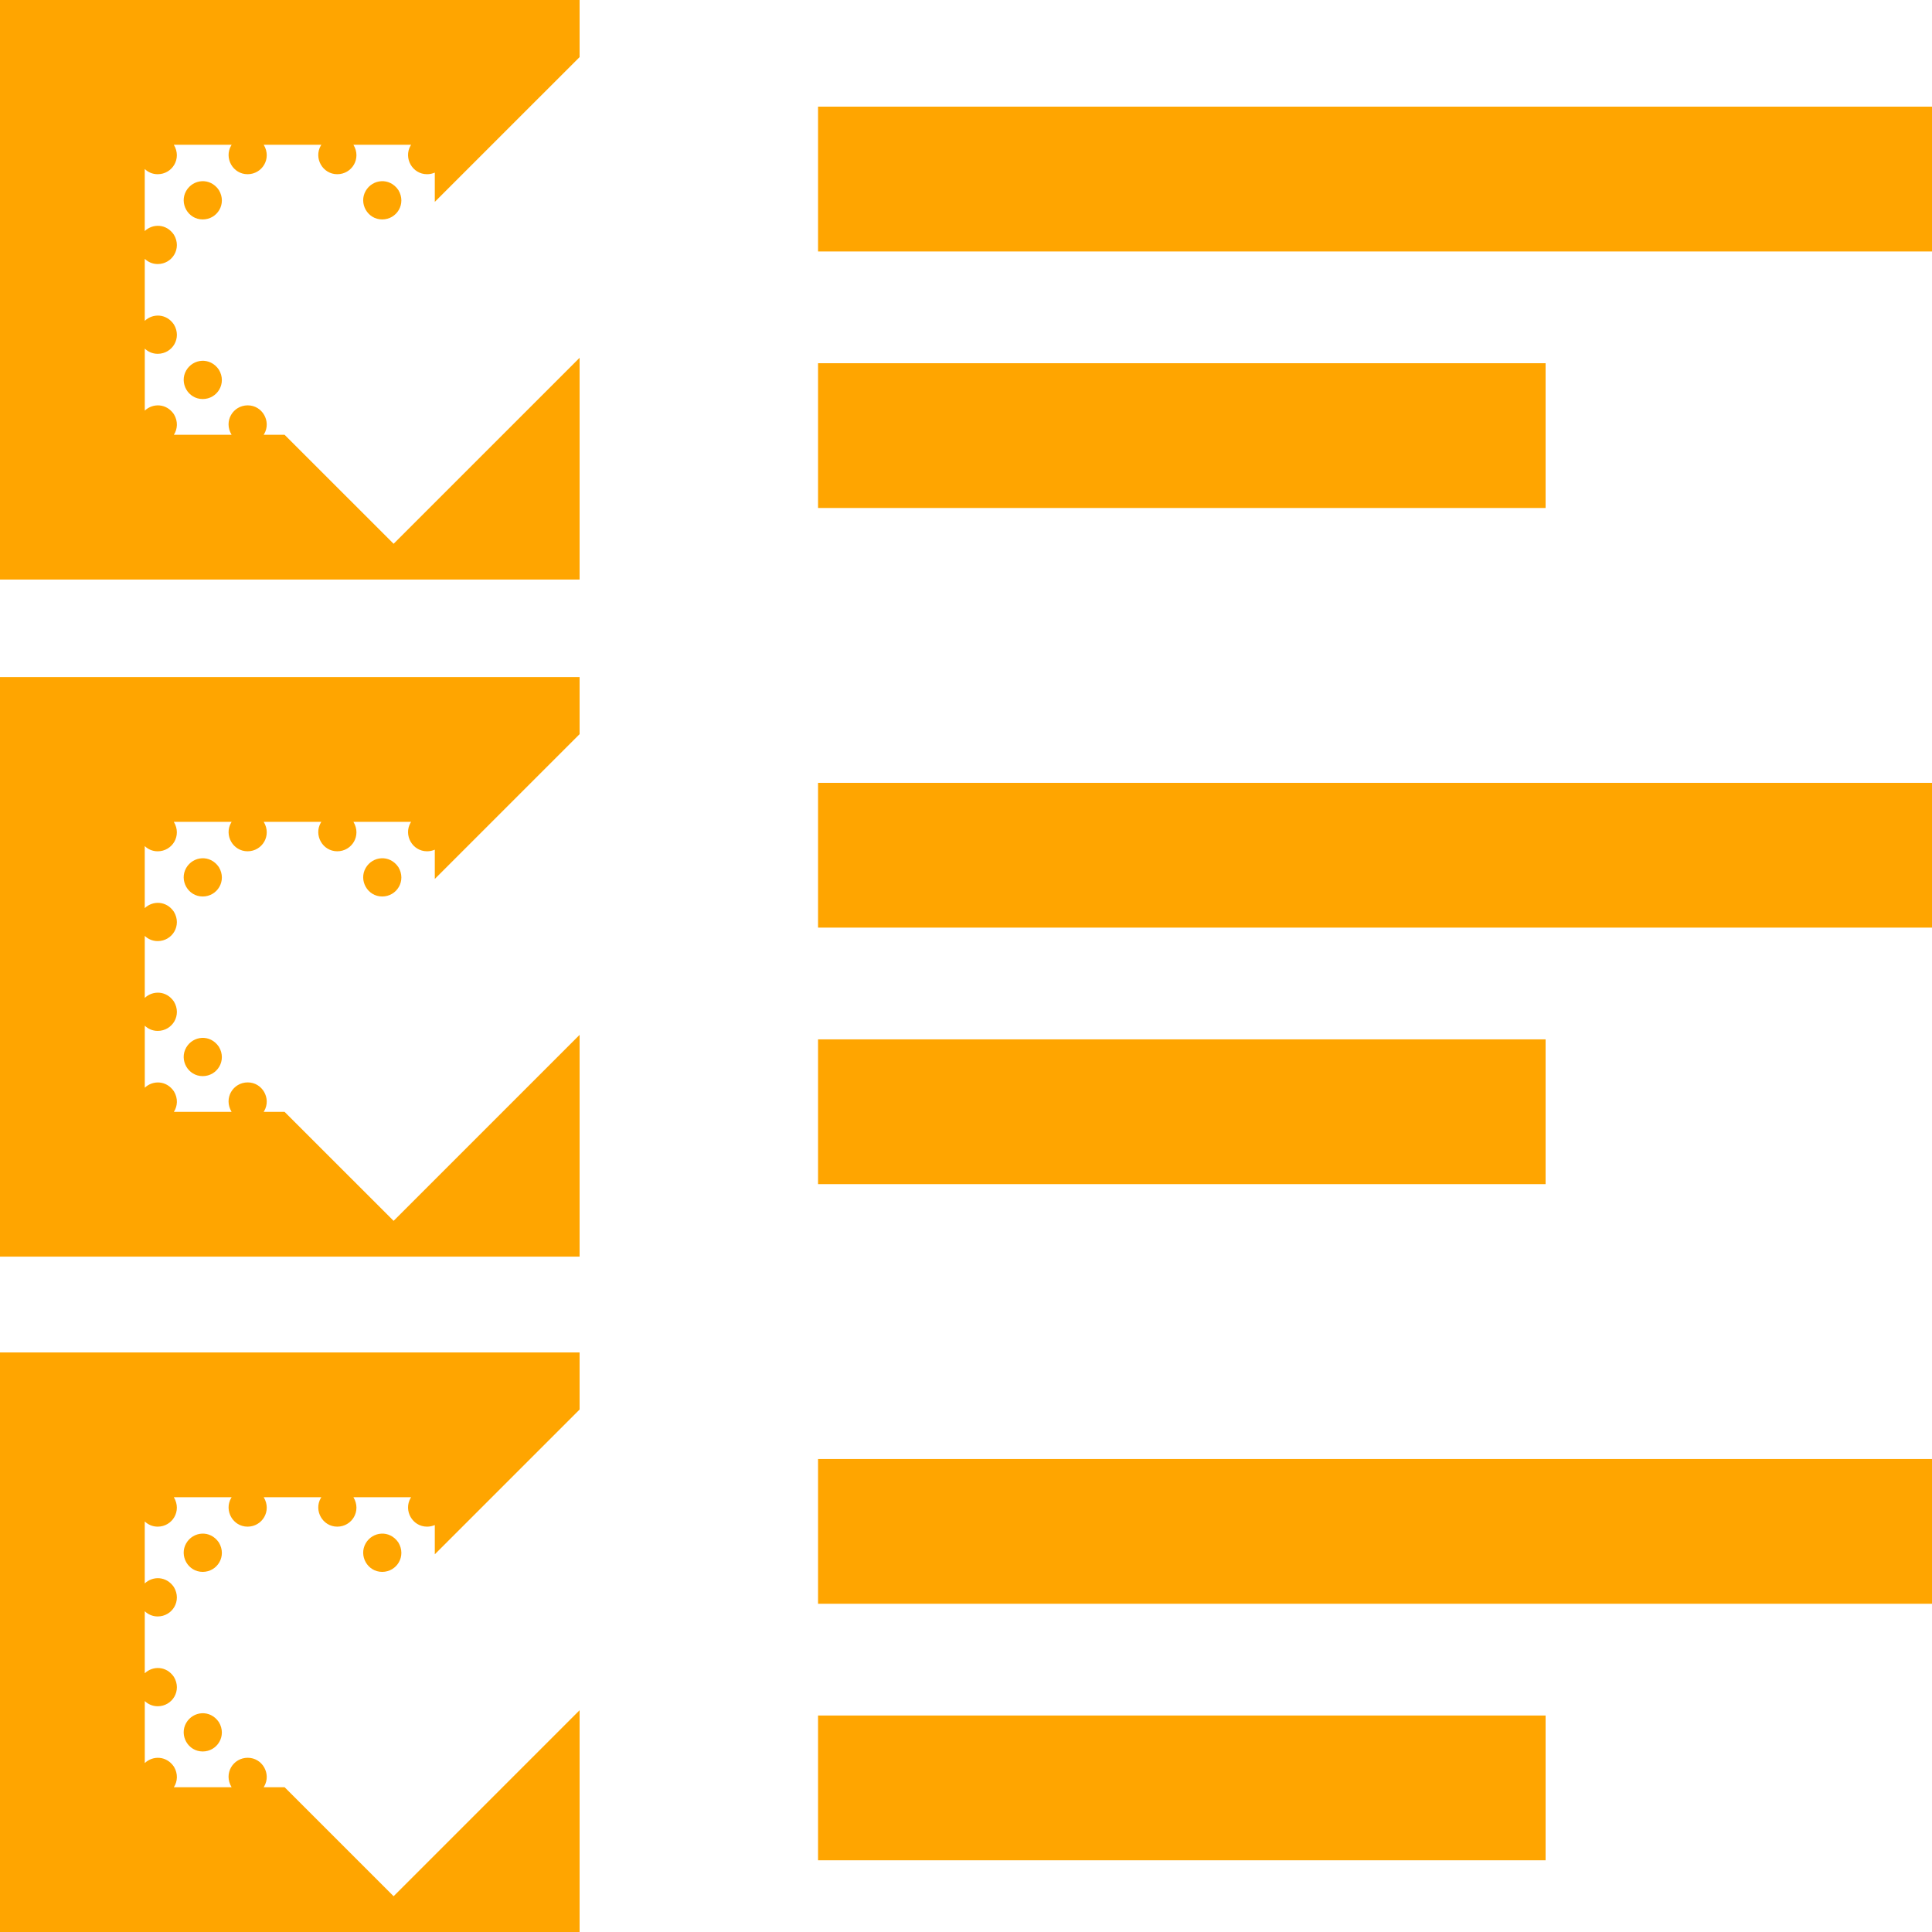 <?xml version="1.0" encoding="utf-8"?>
<svg viewBox="548.079 145.916 100 100" xmlns="http://www.w3.org/2000/svg">
  <path fill="orange" d="M 42.342 88.795 L 80 88.795 L 80 96.288 L 42.342 96.288 L 42.342 88.795 Z M 42.342 83.01 L 100 83.01 L 100 75.517 L 42.342 75.517 L 42.342 83.01 Z M 80 53.797 L 42.342 53.797 L 42.342 61.291 L 80 61.291 L 80 53.797 Z M 80 18.799 L 42.342 18.799 L 42.342 26.293 L 80 26.293 L 80 18.799 Z M 42.342 48.013 L 100 48.013 L 100 40.519 L 42.342 40.519 L 42.342 48.013 Z M 42.342 5.521 L 42.342 13.015 L 100 13.015 L 100 5.521 L 42.342 5.521 Z M 18.929 44.924 C 18.558 45.566 19.02 46.402 19.783 46.402 C 20.538 46.402 21.045 45.589 20.62 44.882 C 20.166 44.215 19.281 44.314 18.929 44.924 Z M 9.638 44.924 C 9.267 45.566 9.73 46.402 10.492 46.402 C 11.247 46.402 11.755 45.589 11.329 44.882 C 10.875 44.215 9.99 44.314 9.638 44.924 Z M 11.329 54.18 C 10.875 53.511 9.99 53.611 9.638 54.221 C 9.267 54.864 9.73 55.7 10.492 55.7 C 11.246 55.699 11.754 54.886 11.329 54.18 Z M 9.454 49.79 L 14.753 44.49 L 9.454 49.79 Z M 14.73 57.55 L 13.646 57.55 C 13.656 57.534 13.667 57.521 13.676 57.504 C 14.047 56.861 13.584 56.025 12.822 56.025 C 12.067 56.025 11.559 56.838 11.985 57.545 C 11.986 57.547 11.987 57.548 11.988 57.55 L 9 57.55 C 9.19 57.254 9.224 56.856 9.002 56.487 C 8.614 55.915 7.91 55.907 7.494 56.299 L 7.494 53.09 C 7.665 53.253 7.895 53.359 8.164 53.359 C 8.919 53.359 9.427 52.546 9.001 51.839 C 8.613 51.268 7.909 51.259 7.493 51.651 L 7.493 48.442 C 7.664 48.605 7.894 48.711 8.163 48.711 C 8.918 48.711 9.426 47.898 9 47.191 C 8.612 46.619 7.908 46.61 7.492 47.003 L 7.492 43.794 C 7.663 43.957 7.893 44.063 8.162 44.063 C 8.917 44.063 9.425 43.25 8.999 42.543 C 9.001 42.541 9 42.54 9 42.539 L 11.991 42.539 C 11.981 42.554 11.97 42.568 11.962 42.583 C 11.591 43.226 12.053 44.062 12.815 44.062 C 13.57 44.062 14.077 43.249 13.652 42.542 C 13.651 42.541 13.65 42.54 13.649 42.539 L 16.634 42.539 C 16.624 42.554 16.613 42.568 16.604 42.583 C 16.233 43.226 16.695 44.062 17.458 44.062 C 18.213 44.062 18.72 43.249 18.295 42.542 C 18.294 42.541 18.293 42.54 18.292 42.539 L 21.281 42.539 C 21.271 42.554 21.26 42.568 21.251 42.583 C 20.88 43.226 21.342 44.062 22.105 44.062 C 22.249 44.062 22.384 44.032 22.505 43.979 L 22.505 45.494 L 30 38 L 30 35.045 L 0 35.045 L 0 65.043 L 30 65.043 L 30 53.564 L 20.373 63.191 L 14.73 57.55 Z M 18.929 9.879 C 18.558 10.522 19.02 11.358 19.783 11.358 C 20.538 11.358 21.045 10.545 20.62 9.838 C 20.166 9.169 19.281 9.269 18.929 9.879 Z M 9.638 9.879 C 9.267 10.522 9.73 11.358 10.492 11.358 C 11.247 11.358 11.755 10.545 11.329 9.838 C 10.875 9.169 9.99 9.269 9.638 9.879 Z M 11.329 19.134 C 10.875 18.466 9.99 18.565 9.638 19.175 C 9.267 19.818 9.73 20.654 10.492 20.654 C 11.246 20.654 11.754 19.841 11.329 19.134 Z M 20.373 15.065 L 33.325 2.114 L 20.373 15.065 Z M 14.73 22.504 L 13.646 22.504 C 13.656 22.489 13.667 22.475 13.676 22.459 C 14.047 21.816 13.584 20.981 12.822 20.981 C 12.067 20.981 11.559 21.794 11.985 22.5 C 11.986 22.502 11.987 22.503 11.988 22.504 L 9 22.504 C 9.19 22.208 9.224 21.811 9.002 21.441 C 8.614 20.869 7.91 20.861 7.494 21.253 L 7.494 18.044 C 7.665 18.207 7.895 18.313 8.164 18.313 C 8.919 18.313 9.427 17.5 9.001 16.794 C 8.613 16.222 7.909 16.213 7.493 16.606 L 7.493 13.397 C 7.664 13.561 7.894 13.667 8.163 13.667 C 8.918 13.667 9.426 12.854 9 12.147 C 8.612 11.575 7.908 11.567 7.492 11.959 L 7.492 8.748 C 7.663 8.912 7.893 9.017 8.162 9.017 C 8.917 9.017 9.425 8.204 8.999 7.497 C 9.001 7.496 9 7.495 9 7.494 L 11.991 7.494 C 11.981 7.509 11.97 7.523 11.962 7.538 C 11.591 8.181 12.053 9.017 12.815 9.017 C 13.57 9.017 14.077 8.204 13.652 7.497 C 13.651 7.496 13.65 7.495 13.649 7.494 L 16.634 7.494 C 16.624 7.509 16.613 7.523 16.604 7.538 C 16.233 8.181 16.695 9.017 17.458 9.017 C 18.213 9.017 18.72 8.204 18.295 7.497 C 18.294 7.496 18.293 7.495 18.292 7.494 L 21.281 7.494 C 21.271 7.509 21.26 7.523 21.251 7.538 C 20.88 8.181 21.342 9.017 22.105 9.017 C 22.249 9.017 22.384 8.987 22.505 8.934 L 22.505 10.449 L 30 2.955 L 30 0 L 0 0 L 0 29.998 L 30 29.998 L 30 18.52 L 20.373 28.146 L 14.73 22.504 Z M 18.929 79.881 C 18.558 80.524 19.02 81.36 19.783 81.36 C 20.538 81.36 21.045 80.547 20.62 79.84 C 20.166 79.172 19.281 79.271 18.929 79.881 Z M 9.638 79.881 C 9.267 80.524 9.73 81.36 10.492 81.36 C 11.247 81.36 11.755 80.547 11.329 79.84 C 10.875 79.172 9.99 79.271 9.638 79.881 Z M 11.329 89.137 C 10.875 88.468 9.99 88.568 9.638 89.177 C 9.267 89.82 9.73 90.656 10.492 90.656 C 11.246 90.656 11.754 89.843 11.329 89.137 Z M 9.454 84.747 L 14.753 79.447 L 9.454 84.747 Z M 14.73 92.506 L 13.646 92.506 C 13.656 92.491 13.667 92.478 13.676 92.461 C 14.047 91.818 13.584 90.982 12.822 90.982 C 12.067 90.982 11.559 91.795 11.985 92.502 C 11.986 92.504 11.987 92.505 11.988 92.506 L 9 92.506 C 9.19 92.21 9.224 91.813 9.002 91.443 C 8.614 90.871 7.91 90.863 7.494 91.255 L 7.494 88.046 C 7.665 88.209 7.895 88.315 8.164 88.315 C 8.919 88.315 9.427 87.502 9.001 86.795 C 8.613 86.223 7.909 86.215 7.493 86.607 L 7.493 83.397 C 7.664 83.56 7.894 83.667 8.163 83.667 C 8.918 83.667 9.426 82.854 9 82.146 C 8.612 81.575 7.908 81.566 7.492 81.958 L 7.492 78.75 C 7.663 78.913 7.893 79.019 8.162 79.019 C 8.917 79.019 9.425 78.206 8.999 77.499 C 9.001 77.498 9 77.497 9 77.496 L 11.991 77.496 C 11.981 77.511 11.97 77.524 11.962 77.54 C 11.591 78.183 12.053 79.019 12.815 79.019 C 13.57 79.019 14.077 78.206 13.652 77.499 C 13.651 77.498 13.65 77.497 13.649 77.496 L 16.634 77.496 C 16.624 77.511 16.613 77.524 16.604 77.54 C 16.233 78.183 16.695 79.019 17.458 79.019 C 18.213 79.019 18.72 78.206 18.295 77.499 C 18.294 77.498 18.293 77.497 18.292 77.496 L 21.281 77.496 C 21.271 77.511 21.26 77.524 21.251 77.54 C 20.88 78.183 21.342 79.019 22.105 79.019 C 22.249 79.019 22.384 78.989 22.505 78.936 L 22.505 80.451 L 30 72.957 L 30 70.002 L 0 70.002 L 0 100 L 30 100 L 30 88.521 L 20.373 98.148 L 14.73 92.506 Z" transform="matrix(1, 0, 0, 1, 548.079, 145.916)"/>
</svg>